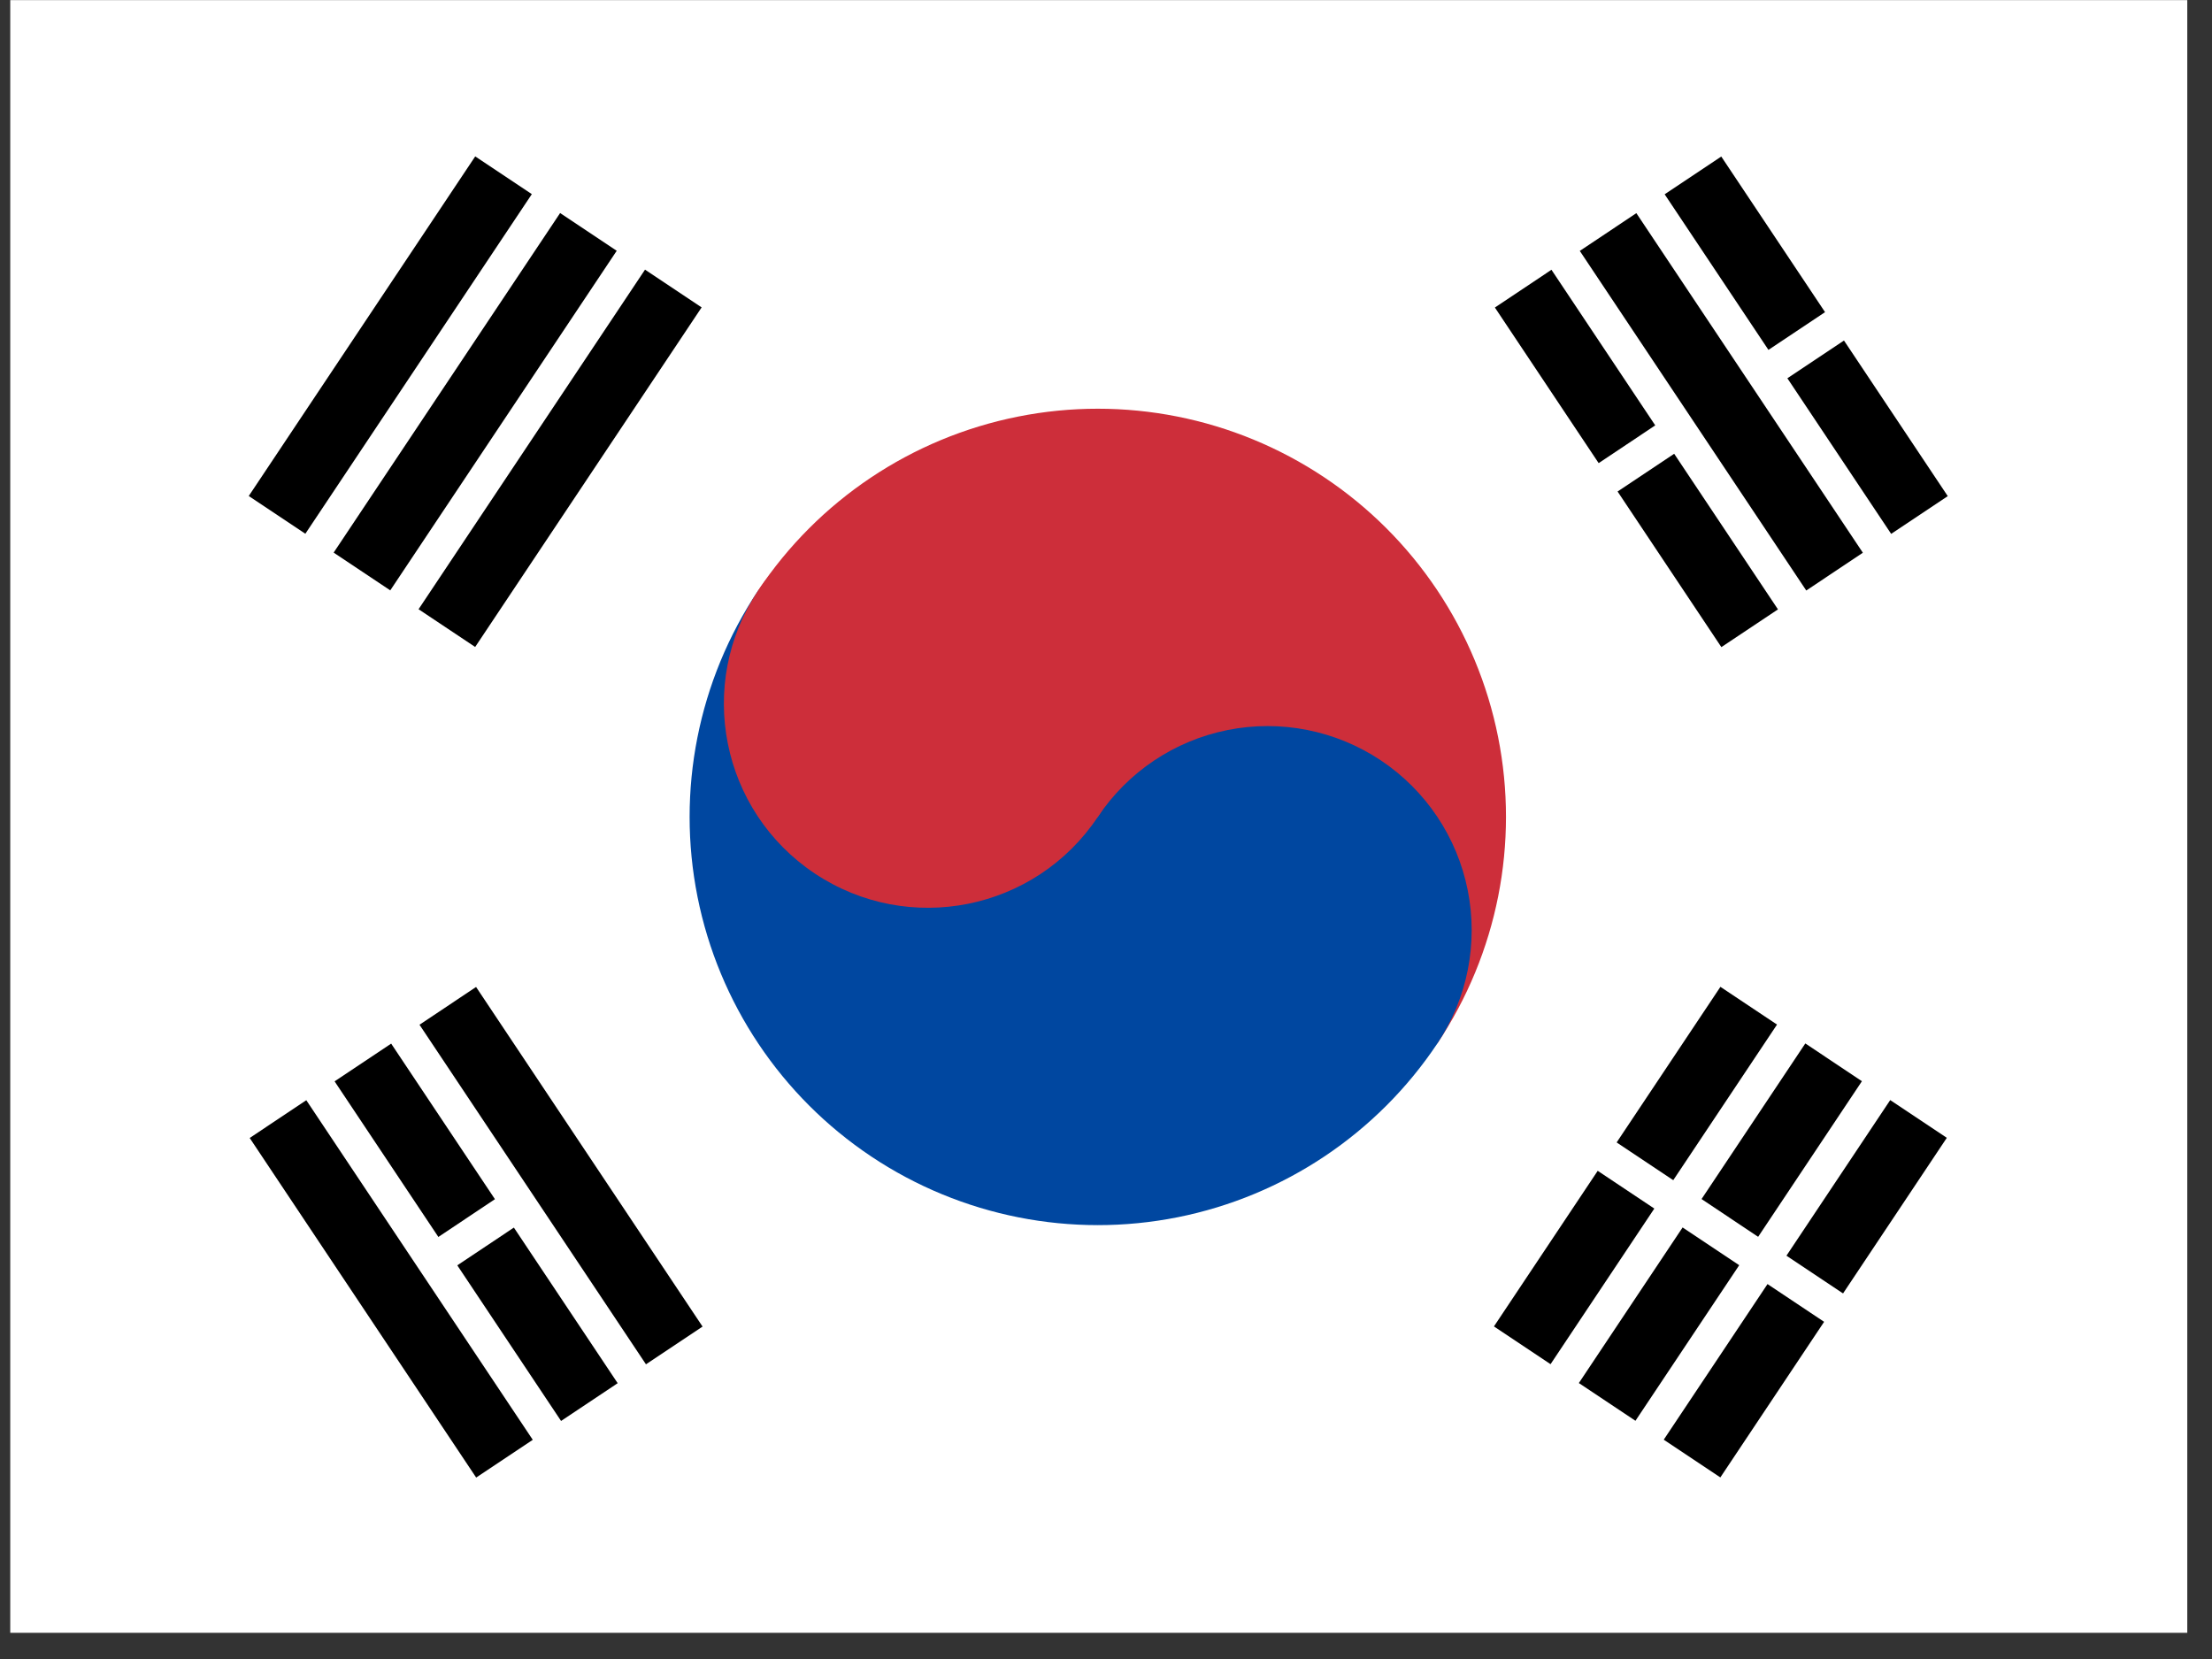 <svg width="68" height="51" viewBox="0 0 68 51" fill="none" xmlns="http://www.w3.org/2000/svg">
<rect x="0" y="0" width="68" height="51" fill="#333333" stroke="none"/>
<g clip-path="url(#clip0_237_2223)">
<path fill-rule="evenodd" clip-rule="evenodd" d="M0.314 0.003H67.251V50.196H0.314V0.003Z" fill="white"/>
<path fill-rule="evenodd" clip-rule="evenodd" d="M7.647 15.248L14.609 4.808L16.349 5.968L9.387 16.408L7.647 15.248ZM10.257 16.988L17.219 6.549L18.959 7.709L11.997 18.149L10.257 16.988ZM12.867 18.729L19.829 8.289L21.569 9.45L14.607 19.889L12.867 18.729Z" fill="black"/>
<path fill-rule="evenodd" clip-rule="evenodd" d="M45.926 40.776L52.888 30.337L54.628 31.497L47.666 41.937L45.926 40.776ZM48.536 42.517L55.498 32.077L57.238 33.238L50.276 43.677L48.536 42.517ZM51.146 44.258L58.108 33.818L59.848 34.978L52.886 45.418L51.146 44.258Z" fill="black"/>
<path fill-rule="evenodd" clip-rule="evenodd" d="M48.538 34.977L57.237 40.779Z" fill="black"/>
<path d="M48.538 34.977L57.237 40.779" stroke="white" stroke-width="1.049"/>
<path fill-rule="evenodd" clip-rule="evenodd" d="M23.308 18.151C25.154 15.382 28.025 13.46 31.289 12.808C34.552 12.156 37.941 12.827 40.71 14.674C43.479 16.52 45.401 19.391 46.053 22.654C46.705 25.918 46.034 29.307 44.187 32.076L23.308 18.151Z" fill="#CD2E3A"/>
<path fill-rule="evenodd" clip-rule="evenodd" d="M23.308 18.151C21.462 20.92 20.791 24.309 21.443 27.572C22.095 30.836 24.017 33.707 26.785 35.553C29.554 37.4 32.943 38.071 36.207 37.419C39.47 36.767 42.341 34.845 44.188 32.076C45.111 30.692 45.446 28.997 45.12 27.365C44.794 25.734 43.833 24.298 42.449 23.375C41.065 22.452 39.37 22.116 37.738 22.442C36.106 22.768 34.671 23.729 33.748 25.114L23.308 18.151Z" fill="#0047A0"/>
<path d="M33.748 25.113C35.67 22.23 34.892 18.335 32.009 16.412C29.126 14.489 25.231 15.268 23.308 18.151C21.385 21.034 22.164 24.929 25.047 26.852C27.93 28.774 31.825 27.996 33.748 25.113Z" fill="#CD2E3A"/>
<path fill-rule="evenodd" clip-rule="evenodd" d="M14.638 45.422L7.676 34.983L9.416 33.822L16.378 44.262L14.638 45.422ZM17.248 43.682L10.286 33.242L12.025 32.082L18.988 42.521L17.248 43.682ZM19.858 41.941L12.896 31.502L14.635 30.341L21.598 40.781L19.858 41.941Z" fill="black"/>
<path fill-rule="evenodd" clip-rule="evenodd" d="M52.917 19.893L45.955 9.454L47.694 8.293L54.657 18.733L52.917 19.893ZM55.527 18.153L48.565 7.713L50.304 6.553L57.267 16.992L55.527 18.153ZM58.137 16.412L51.174 5.973L52.914 4.812L59.877 15.252L58.137 16.412Z" fill="black"/>
<path fill-rule="evenodd" clip-rule="evenodd" d="M13.332 38.752L15.941 37.011ZM48.566 15.254L51.61 13.223ZM54.22 11.483L56.83 9.742Z" fill="black"/>
<path d="M13.332 38.752L15.941 37.011M48.566 15.254L51.61 13.223M54.22 11.483L56.83 9.742" stroke="white" stroke-width="1.049"/>
</g>
<defs>
<clipPath id="clip0_237_2223">
<rect width="66.925" height="50.194" fill="white" transform="translate(0.315)"/>
</clipPath>
</defs>
</svg>
